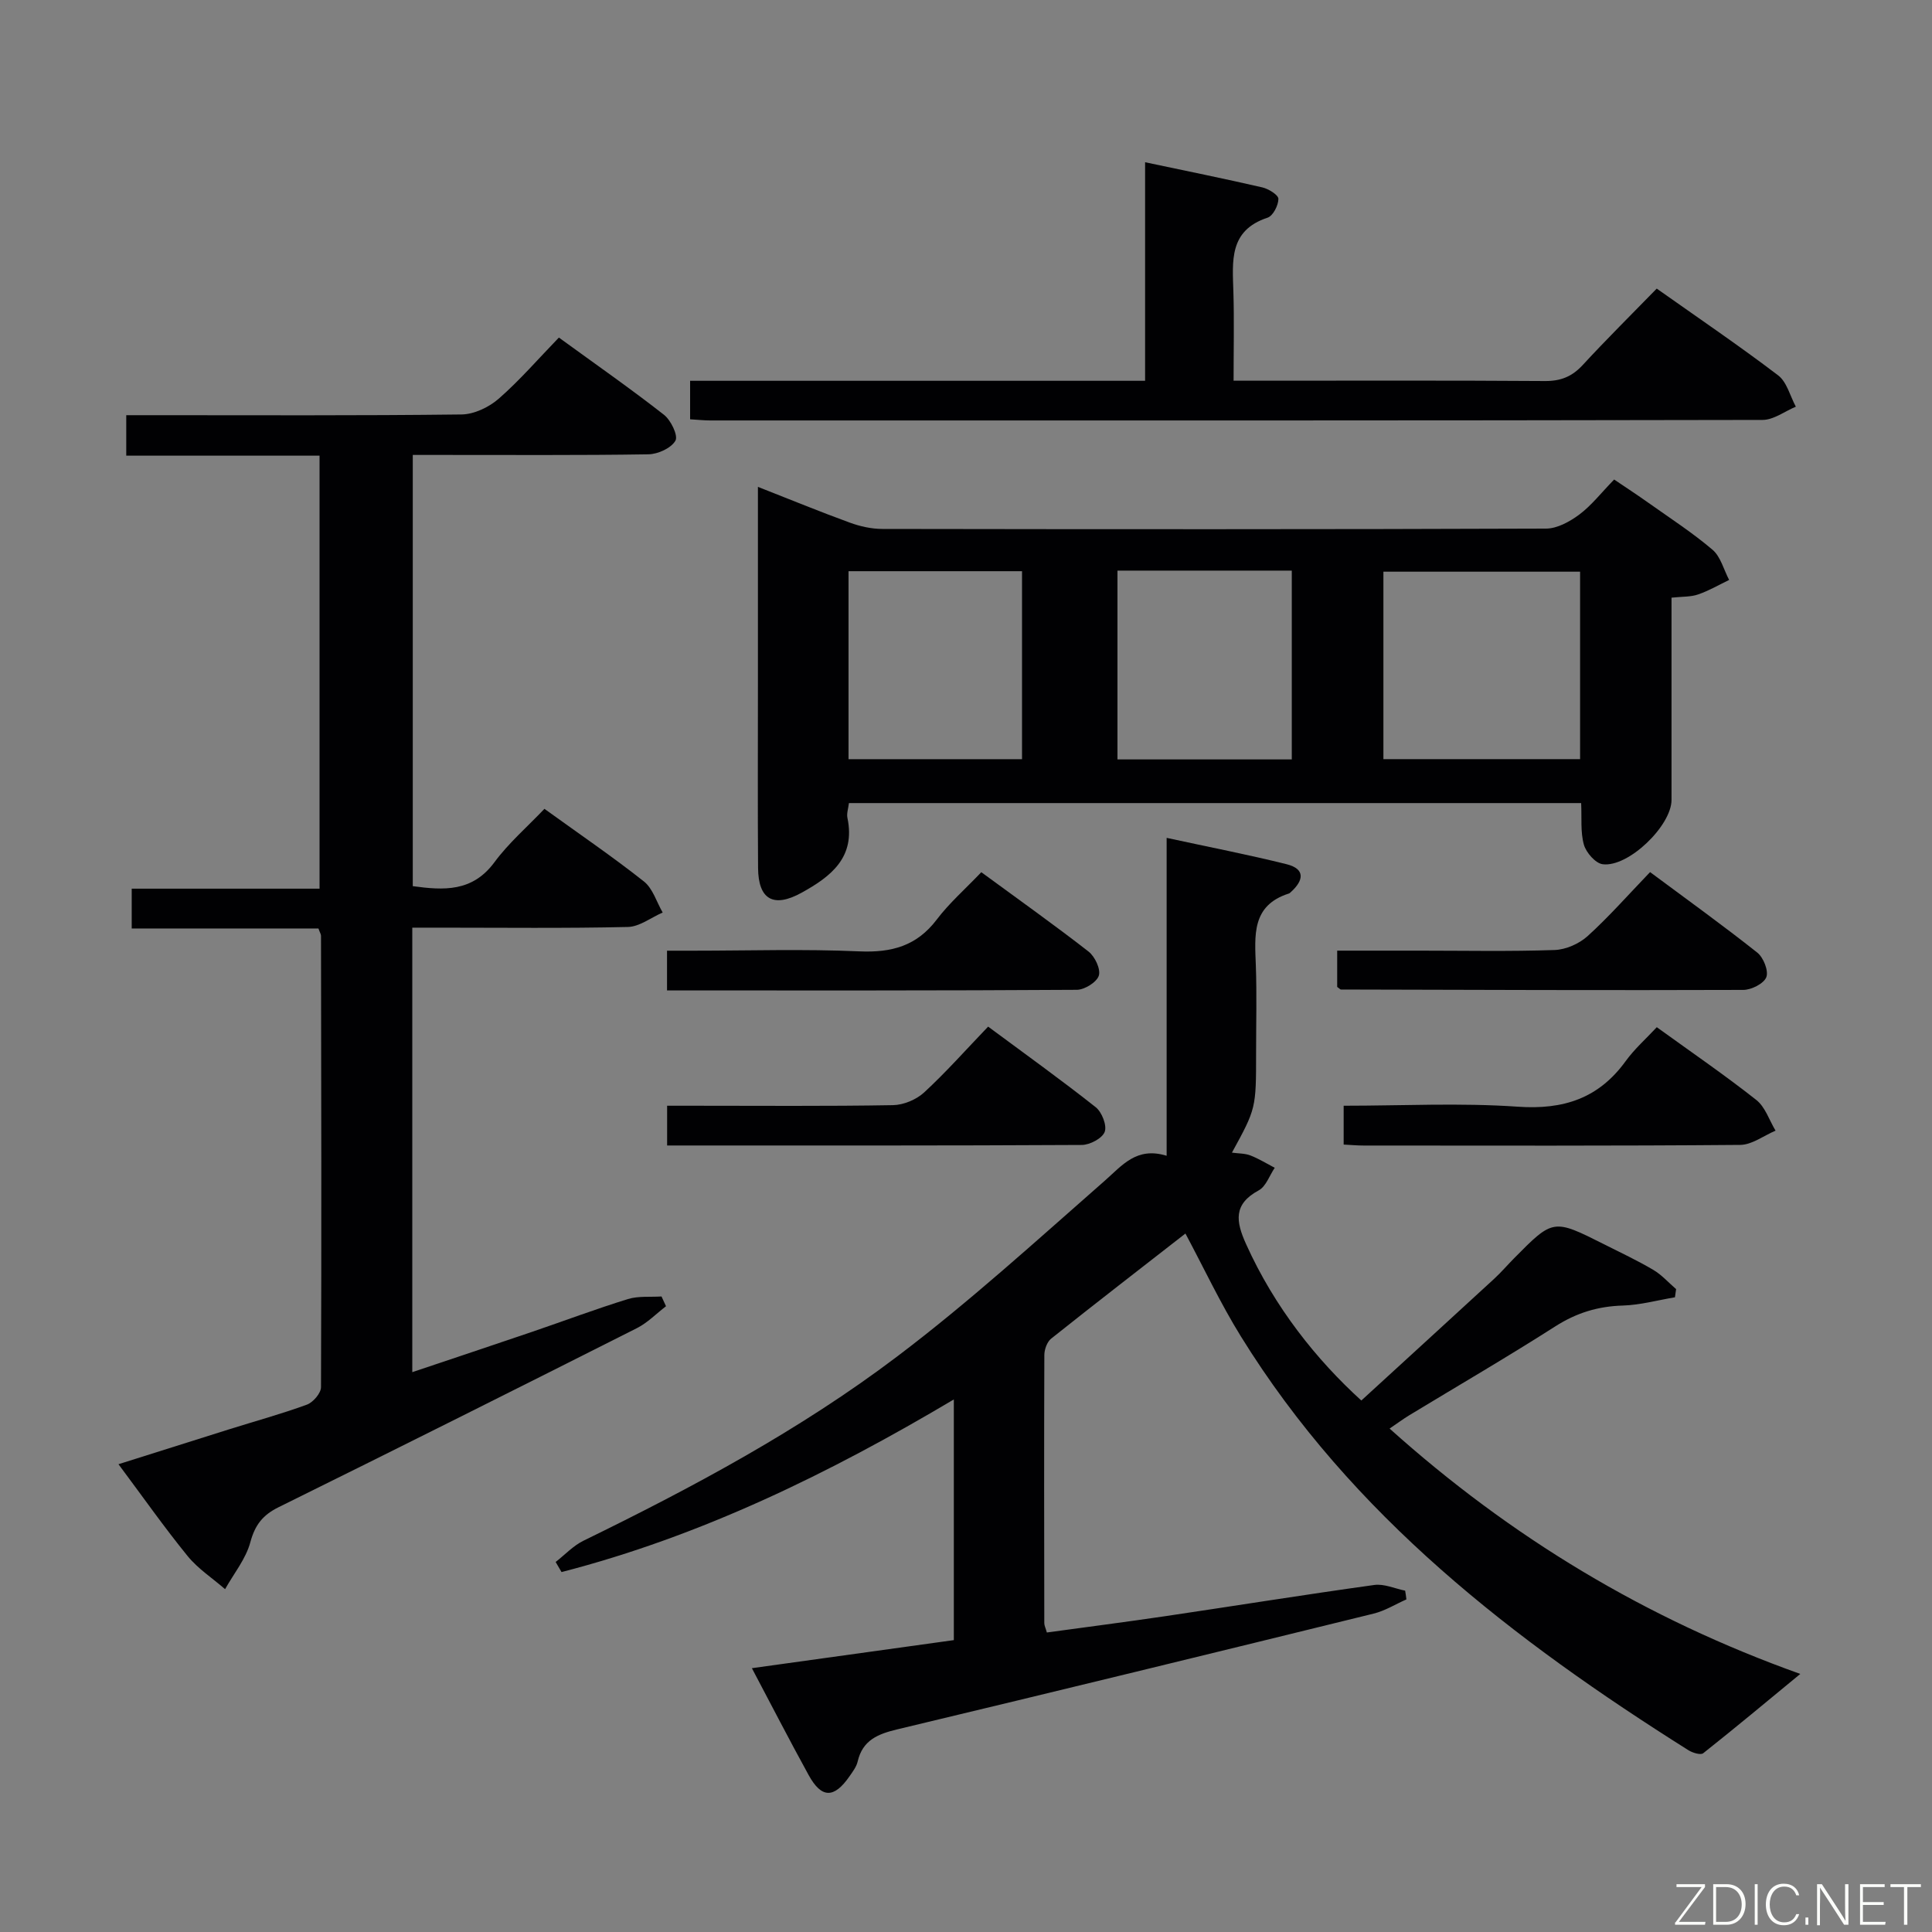 <svg enable-background="new 0 0 400 400" viewBox="0 0 400 400" xmlns="http://www.w3.org/2000/svg"><rect x="0" y="0" width="400" height="400" fill="#808080" stroke="none"/><g fill="#010103"><path d="m291.18 331.14c-2.26 1-4.42 2.36-6.78 2.94-32.86 8.08-65.74 16.1-98.65 23.97-4.01.96-7.16 2.24-8.18 6.65-.25 1.09-1.02 2.1-1.68 3.05-3.2 4.63-5.8 4.62-8.47-.24-3.98-7.24-7.76-14.58-11.75-22.13 14.27-1.98 27.88-3.88 41.81-5.81 0-16.4 0-32.66 0-49.83-25.85 15.36-52.4 28.31-81.22 35.74-.41-.7-.81-1.4-1.22-2.09 1.92-1.49 3.64-3.37 5.78-4.41 22.59-11.03 44.77-22.9 64.83-38.06 14.97-11.31 28.89-24.02 43.02-36.41 3.69-3.23 6.61-7.14 12.87-5.22 0-22.11 0-43.52 0-65.82 8.79 1.91 16.88 3.47 24.85 5.46 3.94.99 3.5 3.39.87 5.76-.12.11-.25.25-.4.3-7.8 2.47-7.07 8.74-6.85 14.95.21 5.99.05 12 .05 18 0 11.56 0 11.56-5 20.7 1.36.19 2.68.14 3.82.58 1.75.68 3.37 1.69 5.04 2.56-1.09 1.6-1.81 3.87-3.33 4.68-5.28 2.86-4.72 6.42-2.62 11.08 5.91 13.14 14.65 24.04 23.88 32.42 9.33-8.55 18.42-16.84 27.47-25.17 1.47-1.35 2.77-2.88 4.18-4.3 8.07-8.16 8.08-8.17 18.6-2.88 3.42 1.72 6.9 3.36 10.19 5.3 1.75 1.03 3.16 2.64 4.73 3.99-.08.56-.16 1.13-.24 1.69-3.6.6-7.18 1.6-10.79 1.71-5.15.15-9.6 1.51-13.98 4.31-9.95 6.36-20.16 12.29-30.26 18.42-1.24.76-2.42 1.63-4.05 2.74 25.09 22.51 53.05 39.38 85.03 50.8-6.88 5.67-13.42 11.13-20.1 16.42-.54.42-2.2-.09-3.05-.62-36.2-22.8-69.71-48.57-92.66-85.67-4.26-6.88-7.71-14.25-11.49-21.31-9.24 7.2-18.57 14.41-27.8 21.76-.85.68-1.41 2.25-1.41 3.41-.07 18.5-.04 37-.01 55.5 0 .47.25.94.53 1.93 8.15-1.12 16.32-2.17 24.46-3.37 14.45-2.14 28.87-4.46 43.34-6.47 2.03-.28 4.25.75 6.38 1.18.11.59.19 1.2.26 1.81z"/><path d="m112.72 167.46c7.47 5.39 14.22 9.99 20.6 15.04 1.84 1.46 2.62 4.25 3.88 6.43-2.41 1.04-4.79 2.94-7.22 2.99-12.99.3-25.99.14-38.98.14-1.79 0-3.58 0-5.64 0v92.03c8.41-2.83 16.65-5.57 24.87-8.37 6.59-2.25 13.11-4.7 19.76-6.76 2.17-.67 4.64-.39 6.97-.54.31.67.62 1.35.93 2.02-2 1.53-3.82 3.42-6.03 4.54-24.68 12.45-49.4 24.83-74.18 37.07-3.28 1.62-4.88 3.66-5.85 7.25-.93 3.46-3.42 6.49-5.23 9.72-2.61-2.27-5.61-4.22-7.76-6.86-4.82-5.92-9.22-12.19-14.31-19.01 7.94-2.5 15.41-4.87 22.89-7.22 5.38-1.69 10.84-3.18 16.13-5.12 1.28-.47 2.91-2.37 2.91-3.61.12-31.15.05-62.31 0-93.46 0-.31-.21-.61-.53-1.51-12.66 0-25.53 0-38.66 0 0-2.99 0-5.39 0-8.24h38.89c0-29.98 0-59.52 0-89.65-13.28 0-26.49 0-40.02 0 0-2.98 0-5.38 0-8.38h5.43c21.33 0 42.66.11 63.98-.15 2.61-.03 5.67-1.49 7.69-3.25 4.35-3.8 8.16-8.22 12.47-12.67 7.63 5.55 14.85 10.58 21.76 15.99 1.44 1.13 2.97 4.31 2.37 5.36-.88 1.54-3.62 2.79-5.59 2.82-14.33.23-28.66.12-42.98.13-1.81 0-3.62 0-5.81 0v89.28c6.41.87 12.32 1.24 16.89-4.93 2.93-3.98 6.76-7.29 10.37-11.08z"/><path d="m346.07 123.74c0 14.26.01 28.07 0 41.88 0 5.32-8.92 13.99-14.25 13.31-1.49-.19-3.42-2.4-3.89-4.04-.74-2.63-.42-5.55-.57-8.62-50.65 0-101.02 0-151.6 0-.13 1.14-.5 2.16-.31 3.06 1.72 8.19-3.42 12.15-9.49 15.5-5.8 3.2-8.96 1.43-9.01-5.13-.09-12.49-.03-24.99-.03-37.48 0-13.61 0-27.22 0-41.42 6.71 2.63 12.81 5.14 19.01 7.4 2.13.78 4.49 1.31 6.75 1.31 45.81.07 91.62.1 137.42-.07 2.32-.01 4.92-1.45 6.88-2.91 2.5-1.87 4.48-4.44 7.21-7.25 2.4 1.62 4.79 3.18 7.11 4.83 4.47 3.17 9.1 6.17 13.26 9.71 1.69 1.44 2.32 4.13 3.44 6.25-2.12 1.02-4.18 2.23-6.39 2.99-1.51.54-3.24.44-5.54.68zm-59.65 33.43h40.72c0-13.26 0-26.1 0-38.81-13.83 0-27.21 0-40.72 0zm-110.74.01h35.92c0-13.28 0-26.15 0-38.92-12.15 0-23.9 0-35.92 0zm55.68-39.04v39.09h36.09c0-13.23 0-26.1 0-39.09-12.17 0-23.95 0-36.09 0z"/><path d="m237.08 78.84c0-15.5 0-30.11 0-45.25 8.43 1.78 16.38 3.39 24.28 5.21 1.29.3 3.33 1.57 3.32 2.38-.01 1.35-1.12 3.52-2.25 3.89-8.04 2.65-7.25 9.02-7.07 15.36.18 5.95.04 11.91.04 18.39h5.49c19.66 0 39.32-.07 58.97.07 3.28.02 5.61-.92 7.82-3.31 4.96-5.38 10.17-10.53 15.33-15.83 8.7 6.15 17.08 11.84 25.13 17.96 1.82 1.38 2.48 4.29 3.67 6.49-2.29.95-4.58 2.73-6.87 2.74-72.63.15-145.26.12-217.9.11-1.3 0-2.6-.15-4.16-.24 0-2.64 0-5.03 0-7.97z"/><path d="m138.12 237.16c0-2.93 0-5.22 0-8.23h5.34c13.81 0 27.63.12 41.43-.12 2.19-.04 4.82-1.14 6.44-2.63 4.51-4.16 8.6-8.78 13.25-13.63 7.75 5.74 15.14 11.04 22.27 16.68 1.28 1.01 2.36 3.77 1.87 5.1-.5 1.35-3.07 2.71-4.74 2.72-28.45.16-56.89.11-85.86.11z"/><path d="m138.1 205.06c0-2.93 0-5.22 0-8.23h5.4c11.48 0 22.98-.37 34.44.14 6.66.29 11.85-1.11 16-6.58 2.59-3.42 5.89-6.31 9.23-9.81 7.63 5.6 15.03 10.85 22.19 16.42 1.32 1.03 2.56 3.63 2.14 4.99s-2.95 2.93-4.56 2.94c-28.11.18-56.21.13-84.84.13z"/><path d="m276.85 204.33c0-2.37 0-4.64 0-7.51h17.07c9.31 0 18.64.19 27.94-.13 2.34-.08 5.09-1.3 6.84-2.88 4.42-4.01 8.38-8.52 12.93-13.25 7.69 5.71 15.07 11.02 22.19 16.66 1.28 1.01 2.38 3.78 1.88 5.09-.51 1.33-3.1 2.64-4.78 2.64-27.77.1-55.54-.01-83.31-.08-.13-.01-.27-.19-.76-.54z"/><path d="m278.19 236.97c0-2.71 0-5.12 0-8.04 12.17 0 24.16-.63 36.05.2 9.47.66 16.75-1.72 22.34-9.44 1.84-2.54 4.25-4.66 6.44-7.02 7.24 5.23 14.1 9.93 20.61 15.07 1.85 1.46 2.68 4.2 3.98 6.35-2.44 1.03-4.88 2.93-7.33 2.95-25.99.22-51.99.14-77.98.13-1.29 0-2.58-.12-4.11-.2z"/></g><path d="m346.9 398 5.4-7.3h-5.2v-.6h5.9v.6l-5.4 7.2h5.5l-.1.6h-6.2v-.5z" fill="#fbfcfa"/><path d="m354.7 390.1h2.8c2.3 0 3.9 1.6 3.9 4.1s-1.6 4.3-3.9 4.3h-2.8zm.6 7.8h2c2.2 0 3.3-1.6 3.3-3.6 0-1.8-1-3.6-3.3-3.6h-2z" fill="#fbfcfa"/><path d="m363.9 390.1v8.4h-.6v-8.4h1.6z" fill="#fbfcfa"/><path d="m372.5 396.3c-.4 1.3-1.4 2.3-3.2 2.3-2.4 0-3.7-1.9-3.7-4.3 0-2.3 1.2-4.3 3.7-4.3 1.8 0 2.9 1 3.2 2.4h-.6c-.4-1.1-1.1-1.8-2.5-1.8-2.1 0-3 1.9-3 3.7s.9 3.7 3 3.7c1.4 0 2.1-.7 2.5-1.7z" fill="#fbfcfa"/><path d="m373.8 398.5v-1.5h.6v1.5z" fill="#fbfcfa"/><path d="m376.2 398.5v-8.4h1c1.3 2 4.4 6.7 4.9 7.6-.1-1.2-.1-2.4-.1-3.8v-3.8h.7v8.4h-.9c-1.2-1.9-4.4-6.8-5-7.7.1 1.1 0 2.3 0 3.9v3.9h-.6z" fill="#fbfcfa"/><path d="m390 394.4h-4.3v3.5h4.7l-.1.6h-5.2v-8.4h5.1v.6h-4.5v3.1h4.3z" fill="#fbfcfa"/><path d="m394.2 390.7h-2.8v-.6h6.3v.6h-2.8v7.8h-.7z" fill="#fbfcfa"/></svg>